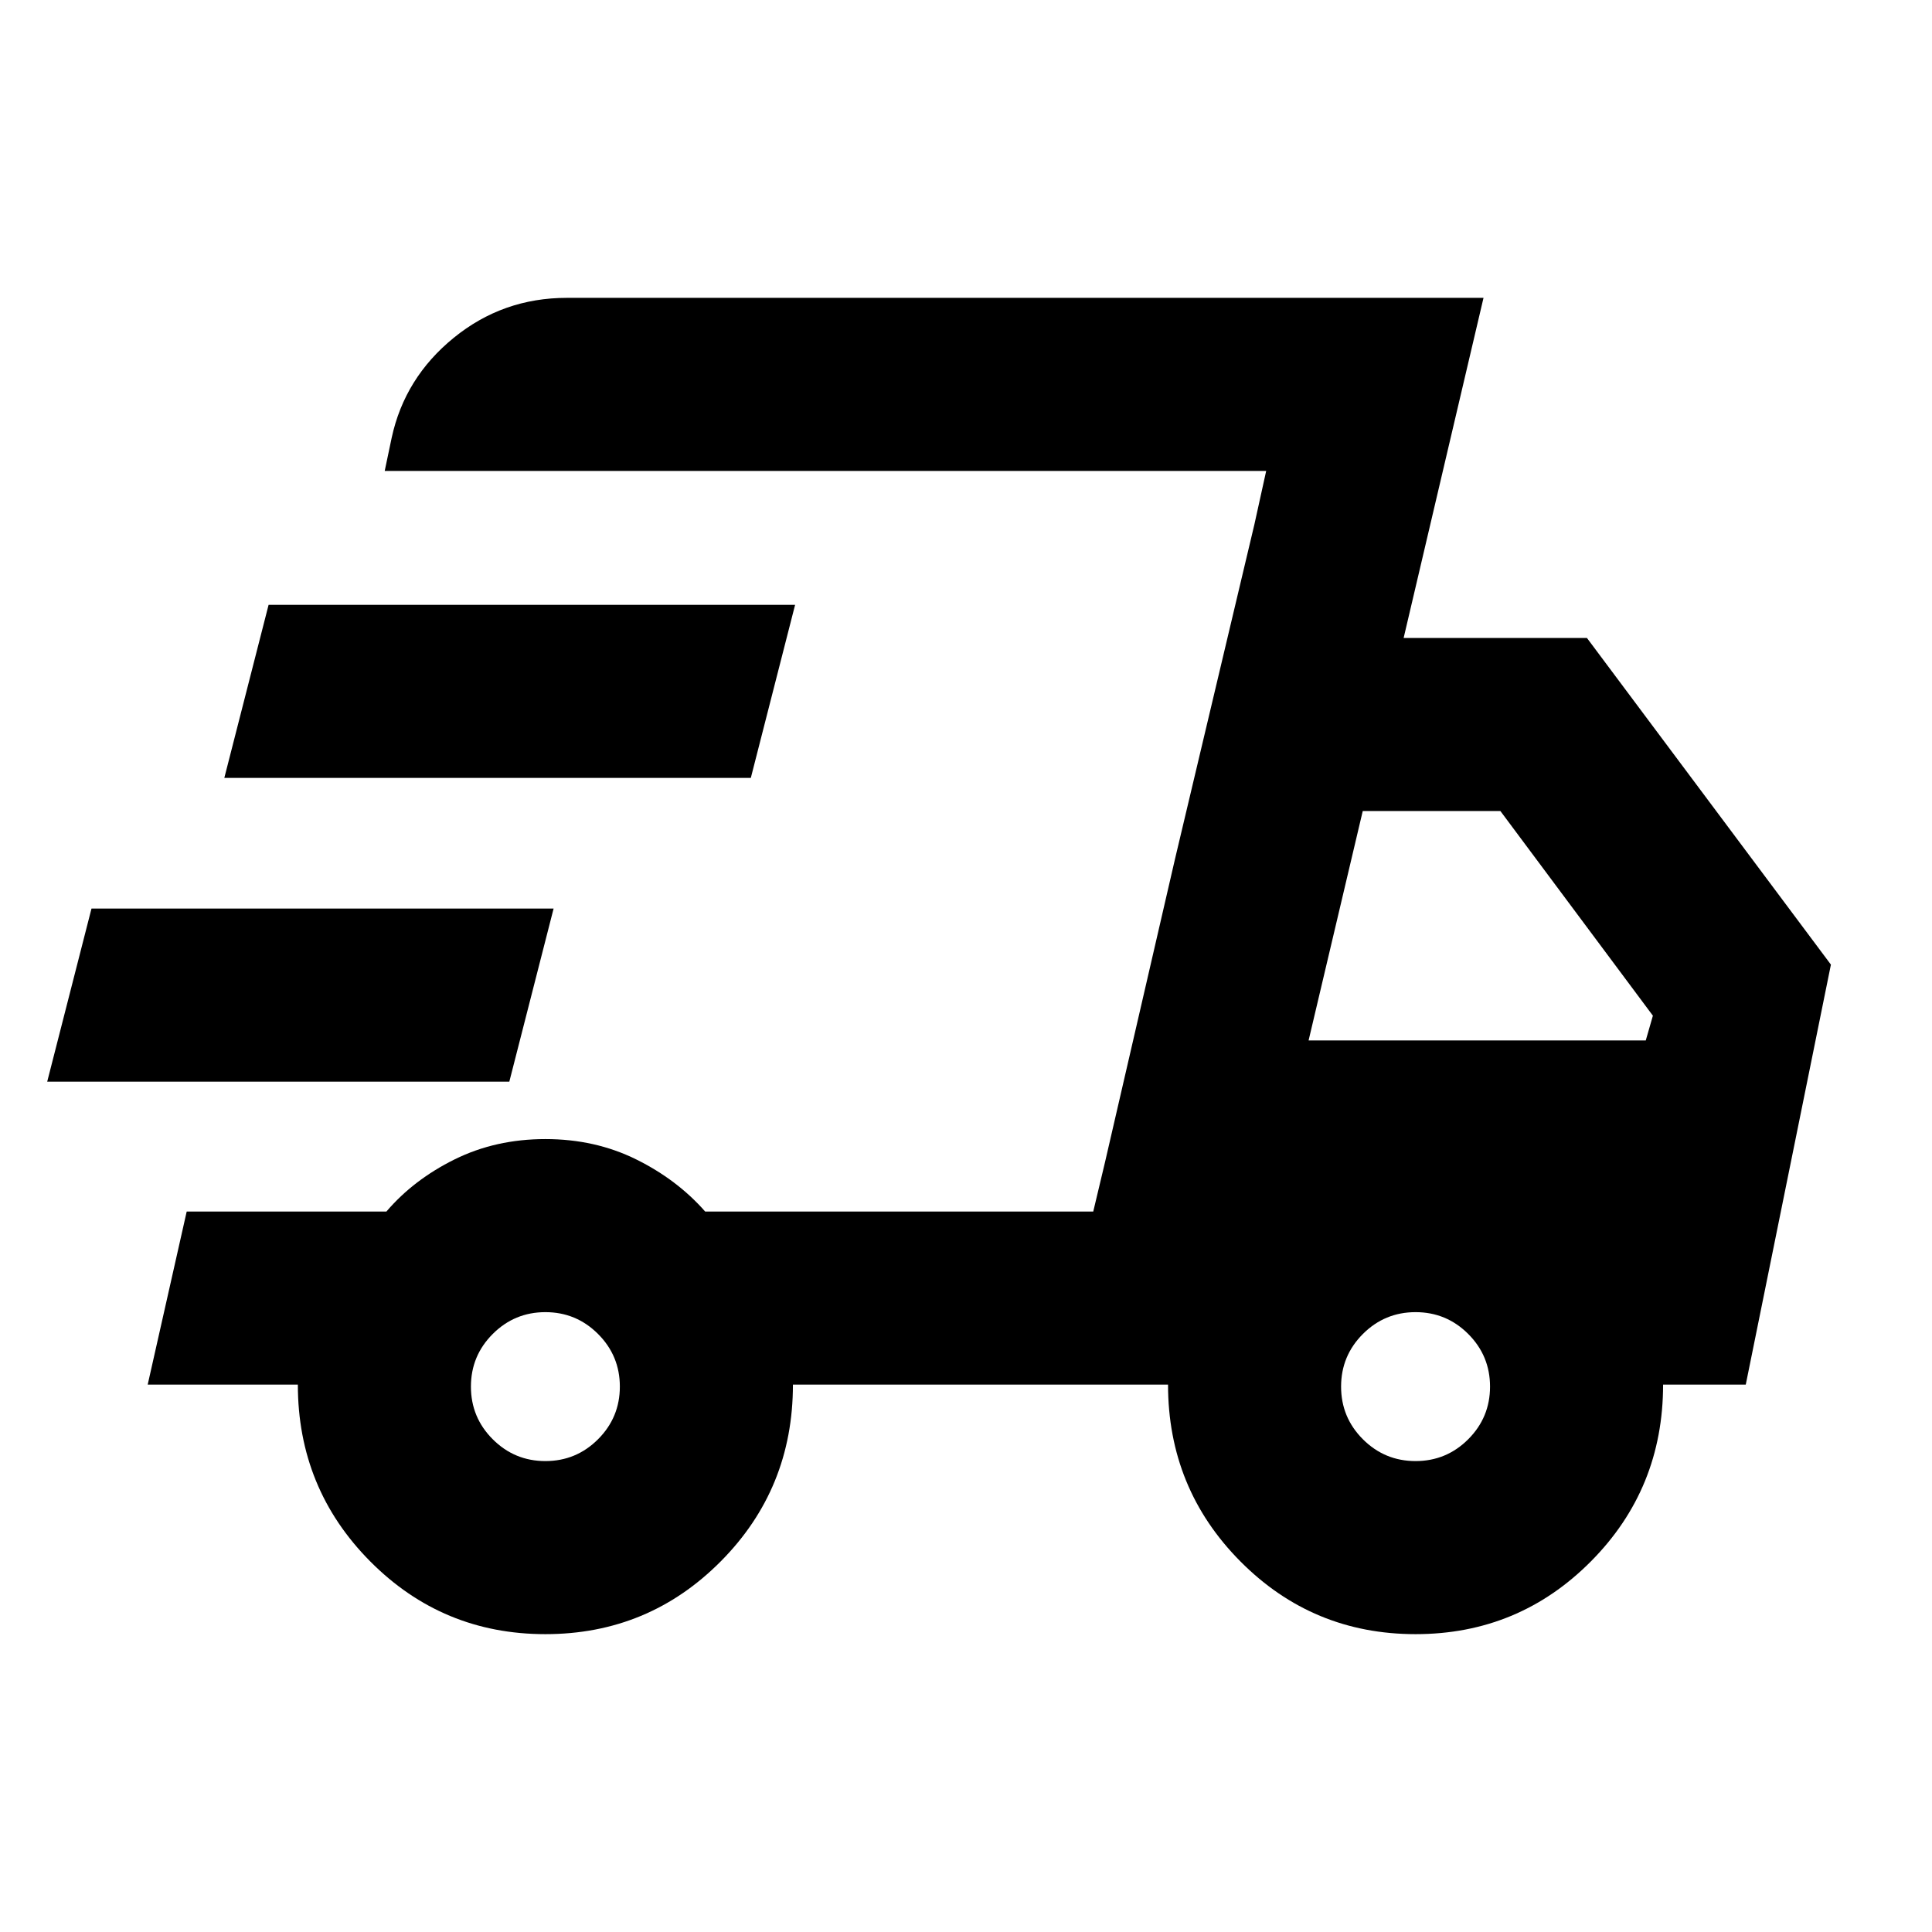<svg xmlns="http://www.w3.org/2000/svg" height="24" viewBox="0 -960 960 960" width="24"><path d="M271-148q-51.18 0-87.09-36.2Q148-220.4 148-272H73.39l19.38-86h99.24q13.53-15.85 33.91-25.92Q246.3-394 271-394t45.08 10.08q20.38 10.07 34.31 25.92h192.84l85.93-368h-438l3.46-16.46q6.46-29.85 30.84-49.69Q249.85-812 281.69-812h455.46l-39.69 169h91.08l121.23 162.31L867.46-272h-41.08q0 51.77-35.9 87.88Q754.57-148 703.39-148q-51.19 0-87.1-36.2-35.9-36.2-35.9-87.8H394q0 51.77-35.91 87.88Q322.19-148 271-148Zm379.23-295h167.54l3.54-12.31L745.54-557h-68.4l-26.91 114Zm-26.92-256.46 5.85-26.54-85.93 368 5.85-24.54 34.84-150.92 39.39-166ZM23.46-422.54l22-86h229.62l-22 86H23.46Zm88-150.92 22-86h261.62l-22 86H111.46ZM271-234q15.32 0 26.16-10.84T308-271q0-15.32-10.84-26.16T271-308q-15.32 0-26.16 10.84T234-271q0 15.32 10.84 26.16T271-234Zm432.39 0q15.32 0 26.16-10.84T740.39-271q0-15.32-10.84-26.16T703.39-308q-15.33 0-26.17 10.84-10.84 10.84-10.84 26.16t10.84 26.16Q688.06-234 703.39-234Z"/></svg>